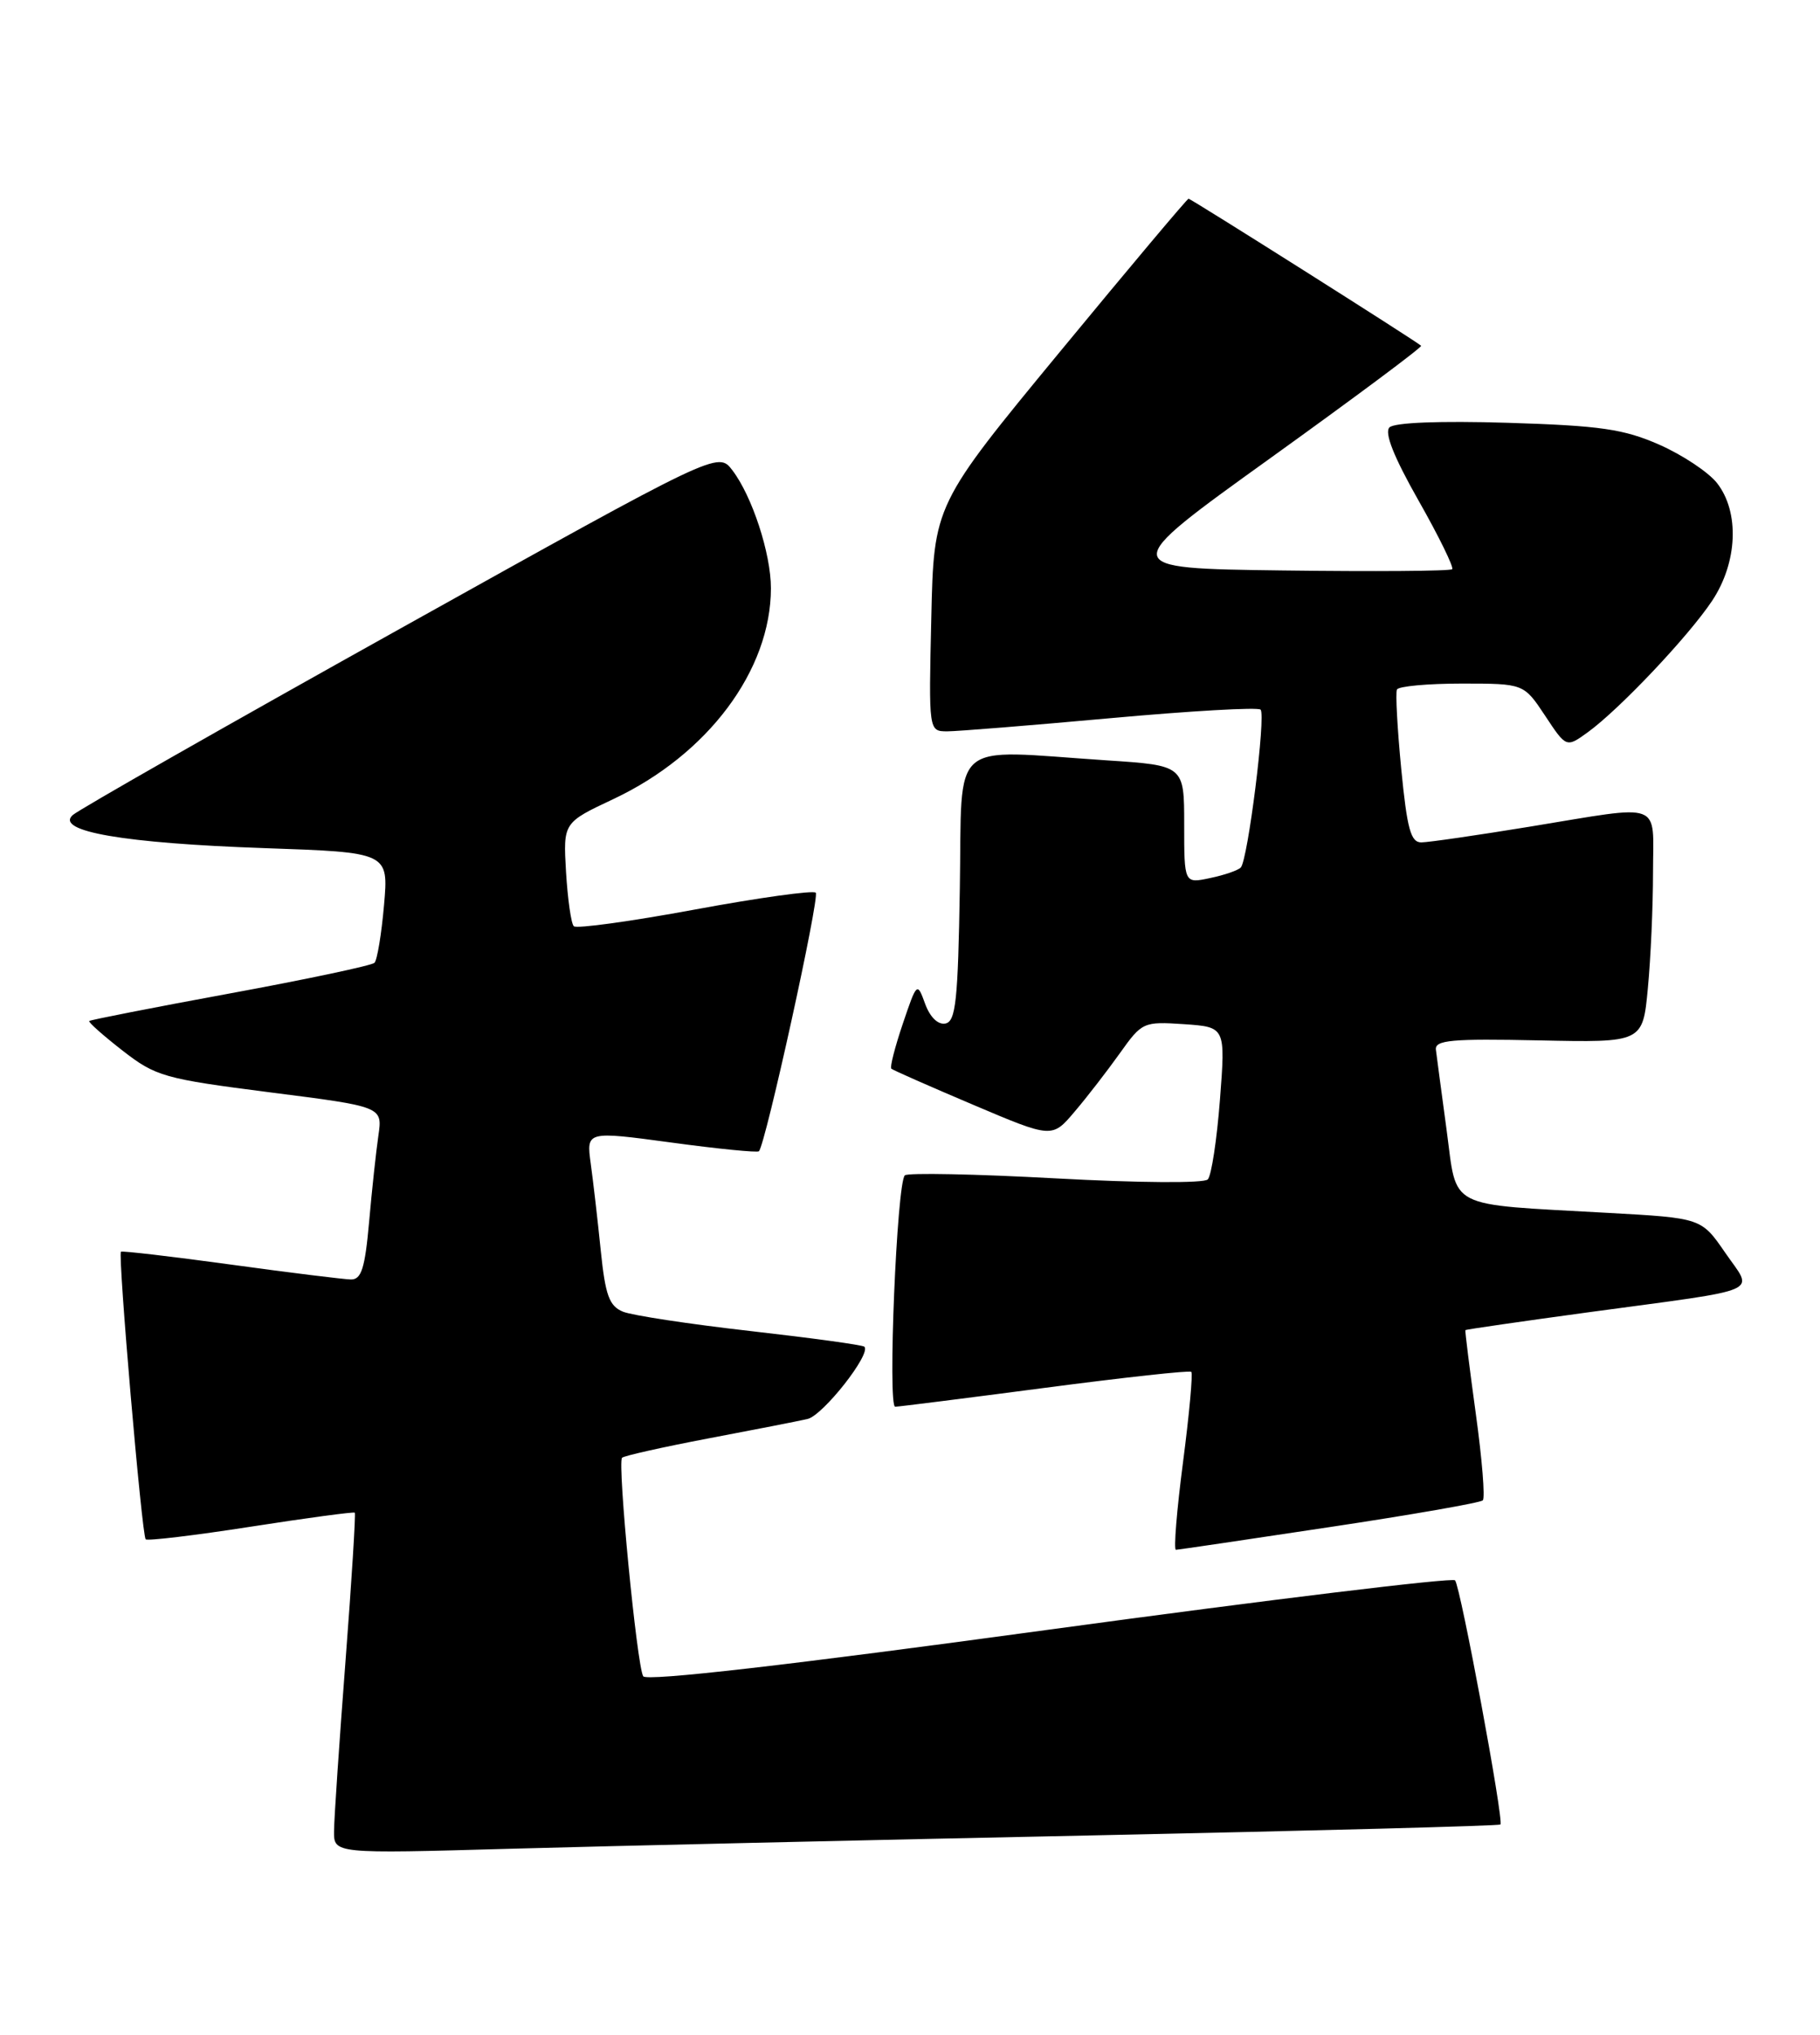<?xml version="1.0" encoding="UTF-8" standalone="no"?>
<!DOCTYPE svg PUBLIC "-//W3C//DTD SVG 1.1//EN" "http://www.w3.org/Graphics/SVG/1.1/DTD/svg11.dtd" >
<svg xmlns="http://www.w3.org/2000/svg" xmlns:xlink="http://www.w3.org/1999/xlink" version="1.1" viewBox="0 0 229 256">
 <g >
 <path fill="currentColor"
d=" M 137.49 230.91 C 165.54 230.32 188.62 229.71 188.79 229.54 C 189.25 229.09 183.77 199.62 183.08 198.82 C 182.76 198.45 159.79 201.24 132.03 205.02 C 99.22 209.50 81.34 211.55 80.93 210.89 C 80.14 209.61 77.66 184.01 78.27 183.40 C 78.52 183.15 83.40 182.06 89.11 180.97 C 94.82 179.89 100.45 178.79 101.61 178.52 C 103.55 178.07 109.65 170.32 108.76 169.43 C 108.55 169.21 102.10 168.33 94.44 167.46 C 86.77 166.59 79.55 165.49 78.40 165.03 C 76.66 164.32 76.17 162.99 75.59 157.34 C 75.21 153.58 74.64 148.65 74.33 146.40 C 73.77 142.30 73.77 142.30 84.46 143.74 C 90.33 144.54 95.30 145.03 95.49 144.84 C 96.32 144.01 103.17 112.84 102.64 112.31 C 102.32 111.99 95.47 112.94 87.43 114.43 C 79.38 115.92 72.53 116.86 72.20 116.53 C 71.86 116.20 71.43 113.13 71.22 109.71 C 70.86 103.50 70.86 103.50 77.18 100.53 C 89.07 94.93 97.00 84.32 97.00 74.00 C 97.00 69.64 94.63 62.40 92.14 59.15 C 90.34 56.80 90.34 56.80 50.42 79.05 C 28.46 91.29 9.89 101.87 9.14 102.55 C 6.91 104.59 15.63 106.09 33.20 106.70 C 48.90 107.24 48.90 107.24 48.32 113.87 C 48.00 117.52 47.46 120.78 47.12 121.13 C 46.78 121.47 38.62 123.20 29.00 124.97 C 19.38 126.74 11.38 128.31 11.23 128.45 C 11.08 128.59 12.96 130.26 15.40 132.16 C 19.60 135.43 20.63 135.72 33.99 137.43 C 48.14 139.23 48.14 139.23 47.61 142.87 C 47.32 144.86 46.79 149.76 46.44 153.75 C 45.92 159.58 45.47 160.99 44.15 160.97 C 43.24 160.95 36.42 160.11 29.00 159.09 C 21.57 158.07 15.37 157.35 15.22 157.48 C 14.81 157.84 17.85 193.18 18.33 193.66 C 18.55 193.88 24.51 193.17 31.57 192.07 C 38.63 190.97 44.51 190.18 44.64 190.31 C 44.77 190.44 44.25 198.86 43.47 209.02 C 42.69 219.19 42.04 228.79 42.03 230.36 C 42.00 233.22 42.00 233.22 64.25 232.59 C 76.49 232.25 109.45 231.49 137.49 230.91 Z  M 167.26 192.13 C 177.58 190.58 186.27 189.06 186.57 188.76 C 186.88 188.46 186.48 183.55 185.69 177.85 C 184.91 172.16 184.32 167.43 184.38 167.34 C 184.45 167.26 191.47 166.24 200.00 165.08 C 222.36 162.05 220.64 162.80 217.07 157.60 C 214.07 153.24 214.07 153.24 202.29 152.59 C 181.78 151.44 183.38 152.26 182.02 142.18 C 181.37 137.41 180.77 132.85 180.67 132.06 C 180.53 130.85 182.66 130.66 193.60 130.89 C 206.70 131.17 206.70 131.17 207.34 124.33 C 207.70 120.58 207.99 114.01 207.99 109.75 C 208.00 100.66 209.50 101.22 192.50 104.00 C 185.90 105.08 179.76 105.97 178.85 105.98 C 177.51 106.00 177.05 104.32 176.31 96.75 C 175.82 91.66 175.57 87.16 175.77 86.75 C 175.96 86.34 179.63 86.00 183.93 86.00 C 191.73 86.00 191.73 86.00 194.41 90.04 C 197.08 94.08 197.08 94.08 199.79 92.12 C 203.76 89.24 212.42 80.09 215.41 75.61 C 218.64 70.77 218.90 64.42 216.04 60.77 C 214.96 59.40 211.69 57.23 208.79 55.95 C 204.31 53.98 201.38 53.55 189.67 53.19 C 181.18 52.93 175.44 53.16 174.83 53.77 C 174.16 54.44 175.38 57.50 178.49 62.98 C 181.05 67.49 182.95 71.38 182.72 71.61 C 182.48 71.85 172.90 71.92 161.42 71.77 C 140.55 71.50 140.55 71.50 159.84 57.64 C 170.44 50.02 178.98 43.66 178.81 43.50 C 178.18 42.91 149.85 25.00 149.55 25.00 C 149.38 25.00 142.10 33.66 133.37 44.25 C 117.50 63.50 117.50 63.50 117.18 77.75 C 116.85 92.00 116.85 92.00 119.18 92.01 C 120.45 92.01 129.72 91.26 139.76 90.35 C 149.81 89.44 158.29 88.95 158.61 89.28 C 159.30 89.97 157.01 108.21 156.12 109.14 C 155.78 109.50 154.04 110.10 152.25 110.47 C 149.00 111.16 149.00 111.16 149.00 103.73 C 149.00 96.30 149.00 96.30 139.25 95.66 C 119.17 94.33 121.09 92.65 120.77 111.74 C 120.54 125.89 120.26 128.52 118.95 128.77 C 118.02 128.95 117.01 127.96 116.40 126.28 C 115.40 123.53 115.37 123.55 113.59 128.81 C 112.60 131.74 111.95 134.28 112.15 134.45 C 112.34 134.63 116.97 136.67 122.44 138.99 C 132.38 143.21 132.38 143.21 135.22 139.85 C 136.79 138.01 139.34 134.70 140.91 132.50 C 143.69 128.59 143.87 128.51 148.97 128.85 C 154.20 129.21 154.20 129.21 153.50 138.35 C 153.11 143.38 152.43 147.89 151.97 148.38 C 151.50 148.88 143.30 148.82 132.82 148.25 C 122.75 147.70 114.21 147.53 113.85 147.87 C 112.84 148.85 111.67 177.00 112.64 176.98 C 113.11 176.97 121.60 175.90 131.50 174.60 C 141.40 173.30 149.68 172.39 149.89 172.59 C 150.11 172.79 149.64 177.91 148.85 183.98 C 148.06 190.04 147.66 194.99 147.96 194.98 C 148.26 194.97 156.94 193.69 167.26 192.13 Z "/>
</g>
</svg>